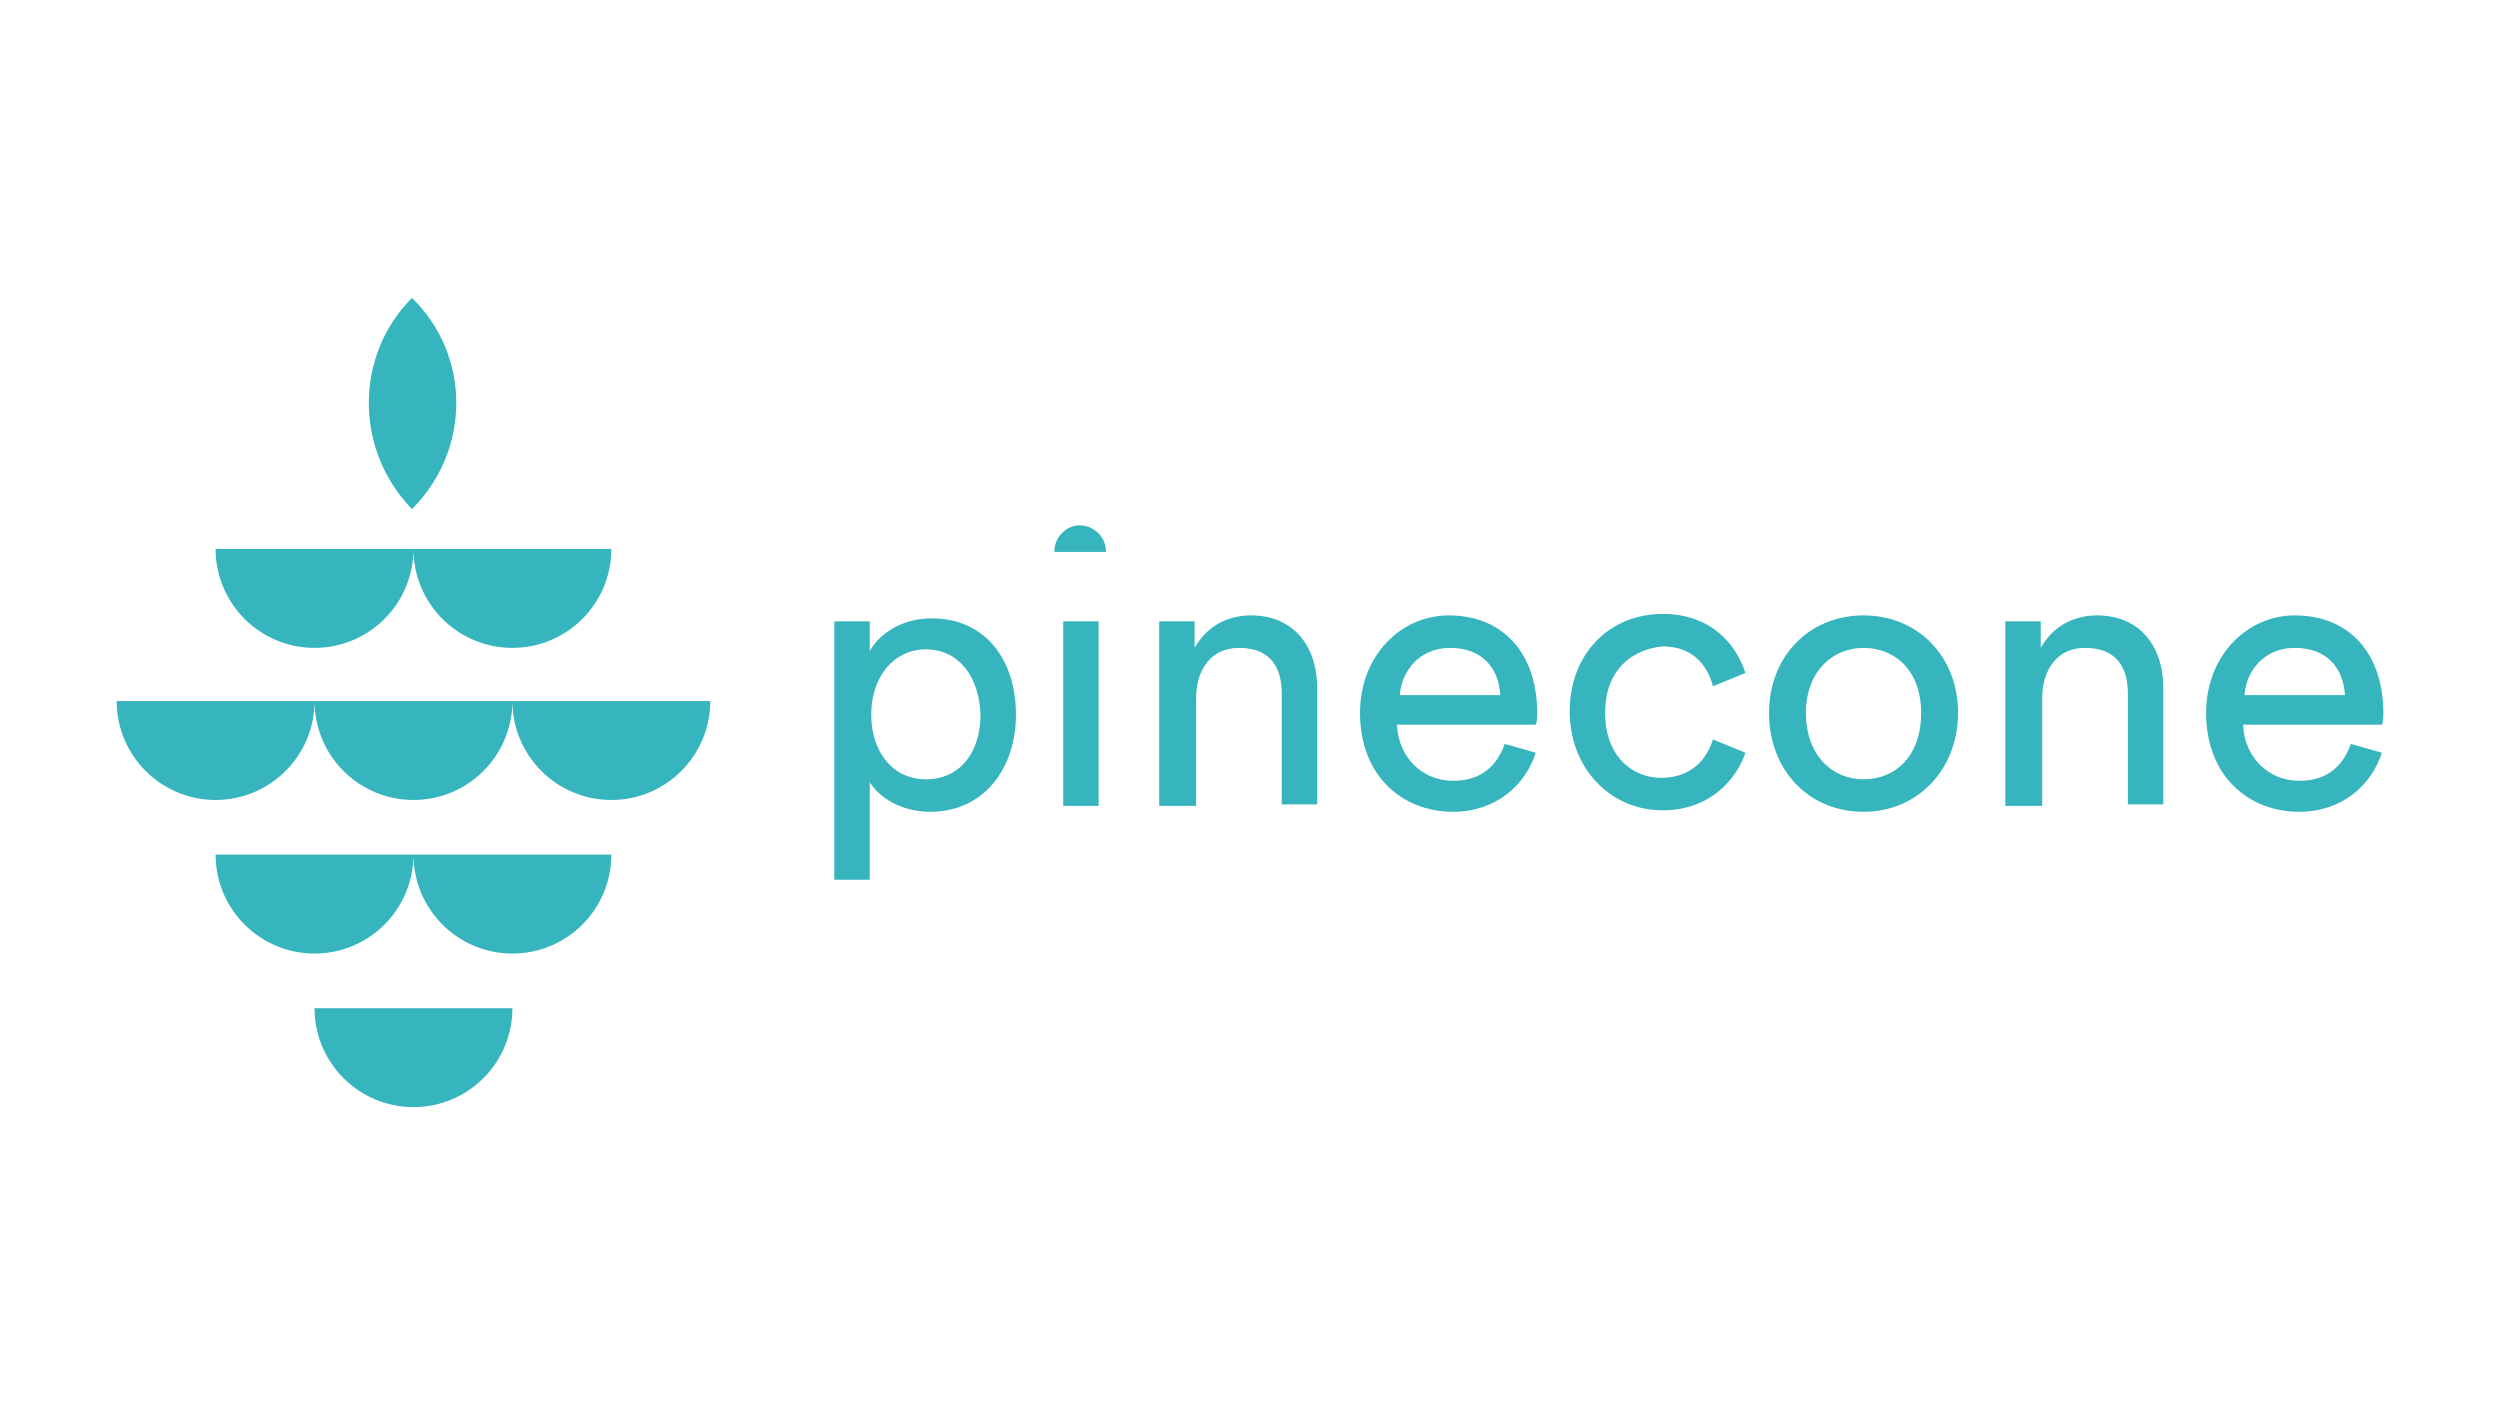 <svg width="1200" height="675" viewBox="0 0 1200 675" fill="none" xmlns="http://www.w3.org/2000/svg">
<path fill-rule="evenodd" clip-rule="evenodd" d="M400.475 421.556V298.226H417.486V312.402C422.447 303.897 433.079 296.809 447.255 296.809C473.481 296.809 487.657 317.364 487.657 342.88C487.657 369.106 472.063 389.661 446.546 389.661C433.079 389.661 422.447 383.282 417.486 375.485V422.265H400.475V421.556ZM444.42 311.693C428.827 311.693 418.195 325.16 418.195 342.88C418.195 361.309 428.827 374.067 444.42 374.067C460.722 374.067 470.646 361.309 470.646 342.88C469.937 324.452 460.014 311.693 444.42 311.693ZM506.085 264.913C506.085 257.825 511.756 252.155 518.135 252.155C525.223 252.155 530.893 257.825 530.893 264.913H506.085ZM510.338 386.826V298.226H527.349V386.826H510.338ZM574.13 386.826H556.41V298.226H573.421V310.984C579.8 299.644 590.432 295.391 600.355 295.391C621.619 295.391 632.251 310.984 632.251 330.122V386.117H615.24V332.957C615.24 320.908 610.278 310.984 594.685 310.984C581.217 310.984 574.13 321.616 574.13 335.084V386.826ZM737.152 361.309C732.191 376.902 718.015 389.661 697.46 389.661C673.361 389.661 652.806 372.65 652.806 342.171C652.806 314.528 672.652 295.391 695.333 295.391C722.268 295.391 737.861 314.528 737.861 342.171C737.861 344.298 737.861 346.424 737.152 347.842H670.526C671.234 363.435 682.575 374.776 697.46 374.776C711.636 374.776 718.724 366.979 722.268 357.056L737.152 361.309ZM720.141 333.666C719.432 320.908 711.636 310.984 696.042 310.984C681.157 310.984 672.652 322.325 671.943 333.666H720.141ZM770.466 342.171C770.466 362.726 783.224 373.358 797.4 373.358C813.702 373.358 820.081 362.018 822.208 354.93L837.801 361.309C833.548 374.067 820.79 388.952 798.109 388.952C772.592 388.952 753.455 368.397 753.455 341.463C753.455 313.82 772.592 294.682 798.109 294.682C821.499 294.682 833.548 309.567 837.801 323.034L822.208 329.413C820.081 320.908 813.702 310.276 798.109 310.276C783.224 311.693 770.466 321.616 770.466 342.171ZM939.867 342.171C939.867 369.106 920.73 389.661 894.505 389.661C868.279 389.661 849.142 369.814 849.142 342.171C849.142 315.237 868.279 295.391 894.505 295.391C920.73 295.391 939.867 315.237 939.867 342.171ZM922.148 342.171C922.148 321.616 909.389 310.984 894.505 310.984C879.62 310.984 866.862 322.325 866.862 342.171C866.862 362.726 879.62 374.067 894.505 374.067C909.389 374.067 922.148 363.435 922.148 342.171ZM979.56 386.826H962.549V298.226H979.56V310.984C985.939 299.644 996.571 295.391 1006.49 295.391C1027.76 295.391 1038.39 310.984 1038.39 330.122V386.117H1021.38V332.957C1021.38 320.908 1016.42 310.984 1000.82 310.984C987.357 310.984 980.269 321.616 980.269 335.084V386.826H979.56ZM1143.29 361.309C1138.33 376.902 1124.15 389.661 1103.6 389.661C1079.5 389.661 1058.94 372.65 1058.94 342.171C1058.94 314.528 1078.79 295.391 1101.47 295.391C1128.41 295.391 1144 314.528 1144 342.171C1144 344.298 1144 346.424 1143.29 347.842H1076.66C1077.37 363.435 1088.71 374.776 1103.6 374.776C1117.77 374.776 1124.86 366.979 1128.41 357.056L1143.29 361.309ZM1125.57 333.666C1124.86 320.908 1117.07 310.984 1101.47 310.984C1086.59 310.984 1078.08 322.325 1077.37 333.666H1125.57Z" fill="#36B5BF"/>
<path d="M103.489 383.99C129.715 383.99 150.978 362.726 150.978 336.501H56C56 362.726 77.264 383.99 103.489 383.99V383.99ZM198.468 383.99C224.693 383.99 245.957 362.726 245.957 336.501H150.978C150.978 362.726 172.242 383.99 198.468 383.99ZM245.957 336.501C245.957 362.726 267.221 383.99 293.446 383.99C319.672 383.99 340.935 362.726 340.935 336.501H245.957ZM150.978 310.984C177.204 310.984 198.468 289.72 198.468 263.495H103.489C103.489 289.72 124.753 310.984 150.978 310.984V310.984ZM245.957 310.984C272.182 310.984 293.446 289.72 293.446 263.495H198.468C198.468 289.72 219.732 310.984 245.957 310.984ZM197.759 143C170.116 170.643 170.116 216.006 197.759 244.358C226.111 216.006 226.111 170.643 197.759 143V143ZM150.978 457.705C177.204 457.705 198.468 436.441 198.468 410.216H103.489C103.489 436.441 124.753 457.705 150.978 457.705V457.705ZM245.957 457.705C272.182 457.705 293.446 436.441 293.446 410.216H198.468C198.468 436.441 219.732 457.705 245.957 457.705ZM198.468 531.419C224.693 531.419 245.957 510.156 245.957 483.93H150.978C150.978 510.156 172.242 531.419 198.468 531.419Z" fill="#36B5BF"/>
</svg>
